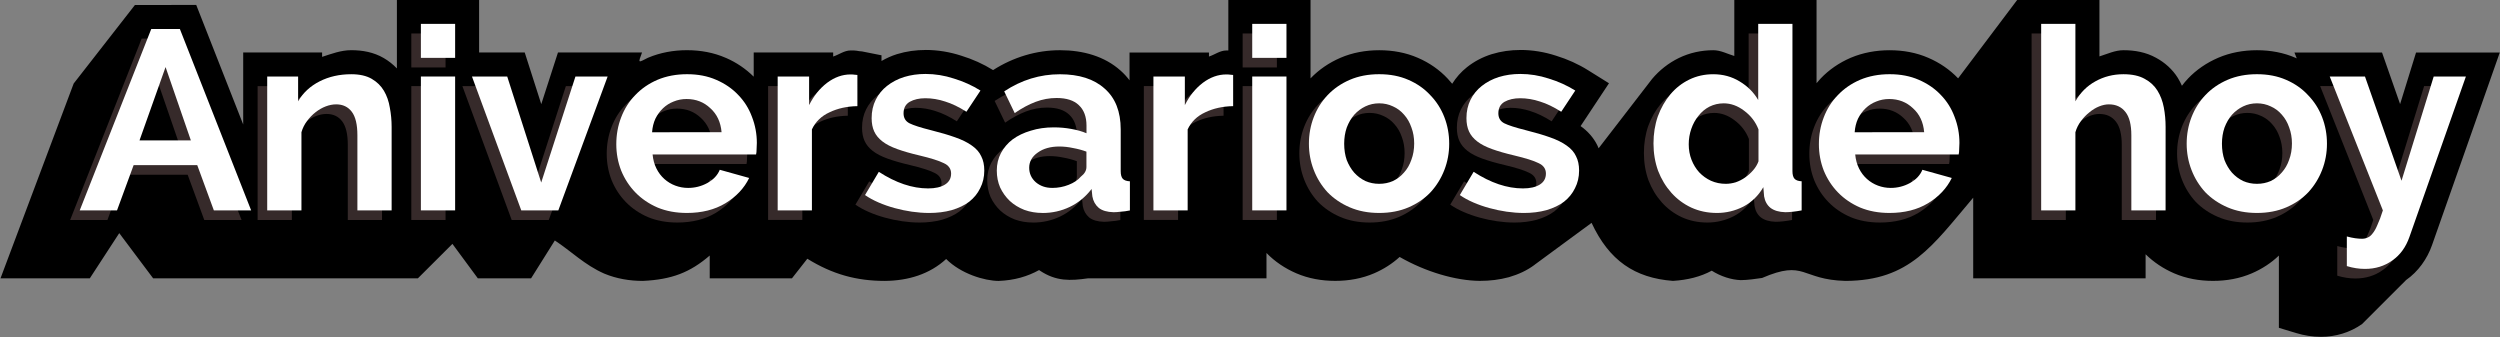 <?xml version="1.0" encoding="UTF-8" standalone="no"?>
<svg
   xmlns:dc="http://purl.org/dc/elements/1.1/"
   xmlns:cc="http://creativecommons.org/ns#"
   xmlns:rdf="http://www.w3.org/1999/02/22-rdf-syntax-ns#"
   xmlns:svg="http://www.w3.org/2000/svg"
   xmlns="http://www.w3.org/2000/svg"
   xmlns:sodipodi="http://sodipodi.sourceforge.net/DTD/sodipodi-0.dtd"
   xmlns:inkscape="http://www.inkscape.org/namespaces/inkscape"
   width="259.605"
   height="35"
   viewBox="0 0 68.687 9.26"
   version="1.1"
   id="svg6829"
   inkscape:version="1.0.1 (3bc2e813f5, 2020-09-07)"
   sodipodi:docname="aniversarios.svg">
  <rect x="0" y="0" width="68.687" height="9.26" fill="#808080" stroke="none"/>
  <defs
     id="defs6823" />
  <sodipodi:namedview
     id="base"
     pagecolor="#ffffff"
     bordercolor="#666666"
     borderopacity="1.0"
     inkscape:pageopacity="0.0"
     inkscape:pageshadow="2"
     inkscape:zoom="1.7335458"
     inkscape:cx="169.59601"
     inkscape:cy="-40.094362"
     inkscape:document-units="px"
     inkscape:current-layer="layer1"
     inkscape:document-rotation="0"
     showgrid="false"
     units="px"
     inkscape:window-width="1366"
     inkscape:window-height="704"
     inkscape:window-x="0"
     inkscape:window-y="27"
     inkscape:window-maximized="1" />
  <g
     inkscape:label="Layer 1"
     inkscape:groupmode="layer"
     id="layer1"
     transform="translate(223.599,-61.76)">
    <g
       id="g3234"
       transform="matrix(0.252,0,0,0.252,-193.034,22.418)">
      <g
         id="g4312"
         transform="matrix(1.974,0,0,1.974,-140.496,-267.712)">
        <path
           id="path4165"
           style="color:#000000;font-style:normal;font-variant:normal;font-weight:bold;font-stretch:normal;font-size:14.111px;line-height:1.25;font-family:Raleway;-inkscape-font-specification:'Raleway Bold';font-variant-ligatures:normal;font-variant-position:normal;font-variant-caps:normal;font-variant-numeric:normal;font-variant-alternates:normal;font-variant-east-asian:normal;font-feature-settings:normal;font-variation-settings:normal;text-indent:0;text-align:start;text-decoration:none;text-decoration-line:none;text-decoration-style:solid;text-decoration-color:#000000;letter-spacing:normal;word-spacing:normal;text-transform:none;writing-mode:lr-tb;direction:ltr;text-orientation:mixed;dominant-baseline:auto;baseline-shift:baseline;text-anchor:start;white-space:normal;shape-padding:0;shape-margin:0;inline-size:0;clip-rule:nonzero;display:inline;overflow:visible;visibility:visible;isolation:auto;mix-blend-mode:normal;color-interpolation:sRGB;color-interpolation-filters:linearRGB;solid-color:#000000;solid-opacity:1;vector-effect:none;fill:#000000;fill-opacity:1;fill-rule:nonzero;stroke:none;stroke-width:2.65;stroke-linecap:butt;stroke-linejoin:miter;stroke-miterlimit:4;stroke-dasharray:none;stroke-dashoffset:0;stroke-opacity:1;color-rendering:auto;image-rendering:auto;shape-rendering:auto;text-rendering:auto;enable-background:accumulate;stop-color:#000000"
           d="m 17.182,214.982 -3.383,4.337 -4.042,10.761 h 4.932 l 1.627,-2.498 1.873,2.498 h 14.62 l 1.909,-1.904 1.404,1.904 h 2.94 l 1.312,-2.092 c 0.904,0.592 1.644,1.352 2.728,1.829 l 0.01,0.004 0.01,0.004 c 0.657,0.271 1.374,0.396 2.114,0.396 1.595,-0.076 2.602,-0.462 3.693,-1.401 v 1.26 h 4.541 l 0.85,-1.084 c 1.394,0.864 2.719,1.225 4.285,1.225 1.286,-0.011 2.471,-0.37 3.383,-1.21 0.818,0.819 2.115,1.205 2.893,1.211 0.874,-0.032 1.603,-0.246 2.244,-0.602 0.001,0.001 7.94e-4,0.003 0.002,0.004 l 0.015,0.013 0.016,0.012 c 0.919,0.612 1.693,0.564 2.663,0.43 l 9.859,-5.3e-4 v -1.399 c 0.464,0.476 1.026,0.853 1.648,1.121 0.665,0.287 1.395,0.418 2.149,0.418 0.754,0 1.483,-0.131 2.148,-0.418 0.521,-0.225 0.998,-0.528 1.409,-0.903 1.429,0.819 3.082,1.309 4.424,1.321 0.56,0 1.098,-0.063 1.608,-0.203 l 0.01,-0.002 0.011,-0.004 c 0.508,-0.149 0.982,-0.364 1.397,-0.675 l 0.011,-0.01 0.012,-0.01 3.128,-2.3 c 0.971,2.081 2.38,3.043 4.492,3.205 0.816,-0.049 1.542,-0.234 2.145,-0.564 l 0.002,0.002 c 0.503,0.317 1.087,0.502 1.6,0.52 0.404,-0.004 0.817,-0.067 1.178,-0.119 2.397,-1.033 2.129,0.099 4.606,0.162 3.561,-0.011 4.802,-1.942 7.055,-4.596 v 4.455 l 9.522,-3e-5 v -1.326 -0.004 c 0.45,0.442 0.984,0.797 1.574,1.052 0.665,0.287 1.393,0.418 2.147,0.418 0.754,0 1.483,-0.131 2.148,-0.418 0.557,-0.24 1.064,-0.569 1.492,-0.98 v 1.371 2.619 l 0.939,0.285 c 0.453,0.139 0.92,0.213 1.389,0.213 0.809,0 1.613,-0.242 2.27,-0.709 l 2.429,-2.428 c 0.67,-0.468 1.163,-1.162 1.436,-1.939 v -0.002 l 3.738,-10.625 h -4.625 l -0.881,2.849 -0.998,-2.849 h -4.838 l 0.129,0.325 c -0.019,-0.009 -0.037,-0.019 -0.056,-0.028 -0.001,-5.3e-4 -0.003,5.3e-4 -0.004,0 -0.66,-0.29 -1.386,-0.424 -2.139,-0.424 -0.754,0 -1.482,0.133 -2.147,0.42 -0.63,0.272 -1.2,0.659 -1.666,1.15 v 0.002 c -0.118,0.124 -0.227,0.255 -0.331,0.391 -0.068,-0.149 -0.141,-0.295 -0.227,-0.434 -0.291,-0.469 -0.719,-0.851 -1.199,-1.109 -0.559,-0.31 -1.173,-0.42 -1.802,-0.42 -0.465,0 -0.888,0.205 -1.328,0.342 v -3.121 h -4.541 l -3.265,4.333 c -0.458,-0.481 -1.017,-0.863 -1.639,-1.131 -0.66,-0.289 -1.385,-0.422 -2.137,-0.422 l -5.3e-4,-5.3e-4 c -0.754,0 -1.483,0.133 -2.152,0.416 l -0.006,0.002 -0.004,0.002 c -0.627,0.271 -1.192,0.656 -1.656,1.145 -0.079,0.082 -0.151,0.169 -0.224,0.256 v -4.6 l -4.542,-5.3e-4 v 3.097 c -0.388,-0.115 -0.751,-0.318 -1.158,-0.318 -0.662,0 -1.318,0.143 -1.908,0.431 -0.567,0.277 -1.072,0.674 -1.478,1.159 l -2.951,3.826 c -0.02,-0.046 -0.036,-0.093 -0.059,-0.139 -0.214,-0.449 -0.553,-0.817 -0.935,-1.086 l 0.002,-0.004 h -5.29e-4 l 1.565,-2.362 -1.154,-0.72 c -0.547,-0.342 -1.141,-0.609 -1.767,-0.801 -0.641,-0.209 -1.303,-0.318 -1.969,-0.318 v 10e-4 c -0.541,0 -1.07,0.073 -1.574,0.228 h -0.006 l -0.004,0.002 c -0.496,0.156 -0.96,0.396 -1.365,0.717 -0.324,0.255 -0.602,0.569 -0.82,0.919 -0.08,-0.096 -0.16,-0.191 -0.246,-0.281 -0.457,-0.492 -1.019,-0.88 -1.644,-1.15 -0.66,-0.289 -1.385,-0.422 -2.137,-0.422 -0.754,0 -1.484,0.133 -2.149,0.42 -0.623,0.269 -1.185,0.651 -1.648,1.134 v -1.427 -2.906 h -4.54 v 2.794 c -0.036,-2.7e-4 -0.072,-0.002 -0.109,-0.002 v 5.3e-4 c -0.347,0 -0.633,0.228 -0.961,0.336 v -0.223 h -4.387 v 1.535 c -0.146,-0.193 -0.31,-0.373 -0.494,-0.535 -0.879,-0.789 -2.068,-1.127 -3.346,-1.127 -1.31,0 -2.577,0.383 -3.696,1.098 -0.544,-0.338 -1.133,-0.603 -1.755,-0.794 -0.641,-0.209 -1.303,-0.318 -1.969,-0.318 v 10e-4 c -0.541,0 -1.072,0.073 -1.576,0.228 h -0.004 l -0.004,0.002 c -0.299,0.094 -0.585,0.223 -0.855,0.378 v -0.314 l -1.067,-0.213 c -0.055,-0.011 -0.102,-0.008 -0.155,-0.014 -0.23,-0.046 -0.343,-0.041 -0.486,-0.041 v 5.3e-4 c -0.347,0 -0.633,0.228 -0.961,0.336 v -0.223 H 51.358 v 1.336 c -0.439,-0.436 -0.959,-0.788 -1.537,-1.039 -0.001,-5.3e-4 -0.002,5.3e-4 -0.004,0 -0.66,-0.29 -1.386,-0.424 -2.139,-0.424 v -5.3e-4 c -0.754,0 -1.483,0.133 -2.152,0.416 l -0.004,0.002 -0.006,0.002 c -0.551,0.28 -0.553,0.322 -0.326,-0.293 H 40.547 l -0.922,2.854 -0.914,-2.854 h -2.519 v -2.906 h -4.541 v 2.906 0.881 c -0.215,-0.225 -0.461,-0.42 -0.727,-0.574 -0.554,-0.322 -1.169,-0.434 -1.793,-0.434 -0.568,0 -1.086,0.2 -1.611,0.369 v -0.242 h -4.358 v 3.978 l -2.594,-6.603 z m 79.828,6.671 0.017,0.013 c -0.003,-0.002 -0.007,-0.003 -0.01,-0.005 -0.003,-0.002 -0.004,-0.006 -0.006,-0.008 z"
           sodipodi:nodetypes="cccccccccccccccccccccccccccccsssccccccccccccccccccccsssccccsccccccccccccsscccscscccccccccccccccssccccccccccccccccccssccccccccccccscccccccccccccccccscccccccccccccccssccccccccccc" />
        <g
           aria-label="Aniversarios de hoy"
           id="text3247"
           style="font-style:normal;font-variant:normal;font-weight:bold;font-stretch:normal;font-size:14.111px;line-height:1.25;font-family:Raleway;-inkscape-font-specification:'Raleway Bold';fill:#362a2a;fill-opacity:1;stroke-width:0.265">
          <path
             d="m 13.604,226.856 3.951,-10.019 h 1.58 l 3.937,10.019 h -2.06 l -0.917,-2.498 h -3.514 l -0.917,2.498 z m 4.741,-7.916 -1.439,4.05 h 2.836 z"
             style="font-style:normal;font-variant:normal;font-weight:bold;font-stretch:normal;font-size:14.111px;font-family:Raleway;-inkscape-font-specification:'Raleway Bold';fill:#362a2a;fill-opacity:1;stroke-width:0.265"
             id="path919" />
          <path
             d="M 30.83,226.856 H 28.939 v -4.149 q 0,-0.889 -0.31,-1.298 -0.31,-0.409 -0.861,-0.409 -0.282,0 -0.579,0.113 -0.296,0.113 -0.564,0.325 -0.254,0.198 -0.466,0.48 -0.212,0.282 -0.31,0.621 v 4.318 h -1.891 v -7.394 h 1.707 v 1.369 q 0.409,-0.706 1.185,-1.101 0.776,-0.395 1.75,-0.395 0.691,0 1.129,0.254 0.437,0.254 0.677,0.663 0.24,0.409 0.325,0.931 0.099,0.522 0.099,1.058 z"
             style="font-style:normal;font-variant:normal;font-weight:bold;font-stretch:normal;font-size:14.111px;font-family:Raleway;-inkscape-font-specification:'Raleway Bold';fill:#362a2a;fill-opacity:1;stroke-width:0.265"
             id="path921" />
          <path
             d="m 32.447,226.856 v -7.394 h 1.891 v 7.394 z m 0,-8.424 v -1.877 h 1.891 v 1.877 z"
             style="font-style:normal;font-variant:normal;font-weight:bold;font-stretch:normal;font-size:14.111px;font-family:Raleway;-inkscape-font-specification:'Raleway Bold';fill:#362a2a;fill-opacity:1;stroke-width:0.265"
             id="path923" />
          <path
             d="m 37.991,226.856 -2.723,-7.394 h 1.947 l 1.877,5.856 1.891,-5.856 h 1.778 l -2.723,7.394 z"
             style="font-style:normal;font-variant:normal;font-weight:bold;font-stretch:normal;font-size:14.111px;font-family:Raleway;-inkscape-font-specification:'Raleway Bold';fill:#362a2a;fill-opacity:1;stroke-width:0.265"
             id="path925" />
          <path
             d="m 47.135,226.997 q -0.889,0 -1.609,-0.296 -0.72,-0.31 -1.228,-0.833 -0.508,-0.522 -0.79,-1.214 -0.268,-0.691 -0.268,-1.453 0,-0.79 0.268,-1.482 0.268,-0.706 0.776,-1.228 0.508,-0.536 1.228,-0.847 0.734,-0.31 1.637,-0.31 0.903,0 1.609,0.31 0.72,0.31 1.214,0.833 0.508,0.522 0.762,1.214 0.268,0.691 0.268,1.439 0,0.183 -0.014,0.353 0,0.169 -0.028,0.282 h -5.715 q 0.042,0.437 0.212,0.776 0.169,0.339 0.437,0.579 0.268,0.24 0.607,0.367 0.339,0.127 0.706,0.127 0.564,0 1.058,-0.268 0.508,-0.282 0.691,-0.734 l 1.623,0.452 q -0.409,0.847 -1.312,1.397 -0.889,0.536 -2.131,0.536 z m 1.919,-4.459 q -0.071,-0.833 -0.621,-1.326 -0.536,-0.508 -1.312,-0.508 -0.381,0 -0.72,0.141 -0.325,0.127 -0.579,0.367 -0.254,0.24 -0.423,0.579 -0.155,0.339 -0.183,0.748 z"
             style="font-style:normal;font-variant:normal;font-weight:bold;font-stretch:normal;font-size:14.111px;font-family:Raleway;-inkscape-font-specification:'Raleway Bold';fill:#362a2a;fill-opacity:1;stroke-width:0.265"
             id="path927" />
          <path
             d="m 56.556,221.098 q -0.861,0.014 -1.538,0.339 -0.677,0.31 -0.974,0.945 v 4.473 H 52.153 v -7.394 h 1.736 v 1.58 q 0.381,-0.762 0.988,-1.228 0.621,-0.466 1.298,-0.466 0.155,0 0.226,0.014 0.085,0 0.155,0.014 z"
             style="font-style:normal;font-variant:normal;font-weight:bold;font-stretch:normal;font-size:14.111px;font-family:Raleway;-inkscape-font-specification:'Raleway Bold';fill:#362a2a;fill-opacity:1;stroke-width:0.265"
             id="path929" />
          <path
             d="m 60.503,226.997 q -0.452,0 -0.945,-0.071 -0.48,-0.07 -0.945,-0.198 -0.466,-0.127 -0.889,-0.31 -0.423,-0.183 -0.748,-0.409 l 0.762,-1.284 q 1.411,0.917 2.723,0.917 0.593,0 0.931,-0.212 0.339,-0.212 0.339,-0.607 0,-0.395 -0.409,-0.579 -0.395,-0.198 -1.341,-0.423 -0.72,-0.169 -1.228,-0.353 -0.508,-0.183 -0.818,-0.423 -0.31,-0.24 -0.452,-0.55 -0.141,-0.31 -0.141,-0.734 0,-0.564 0.226,-1.016 0.226,-0.452 0.621,-0.762 0.409,-0.325 0.945,-0.494 0.55,-0.169 1.185,-0.169 0.79,0 1.566,0.254 0.79,0.24 1.468,0.663 l -0.776,1.171 q -0.621,-0.395 -1.171,-0.564 -0.55,-0.183 -1.101,-0.183 -0.508,0 -0.861,0.198 -0.339,0.198 -0.339,0.635 0,0.381 0.325,0.55 0.339,0.169 1.185,0.381 0.79,0.198 1.341,0.395 0.564,0.198 0.917,0.452 0.367,0.254 0.522,0.593 0.169,0.325 0.169,0.79 0,0.536 -0.226,0.974 -0.212,0.437 -0.607,0.748 -0.395,0.296 -0.974,0.466 -0.564,0.155 -1.256,0.155 z"
             style="font-style:normal;font-variant:normal;font-weight:bold;font-stretch:normal;font-size:14.111px;font-family:Raleway;-inkscape-font-specification:'Raleway Bold';fill:#362a2a;fill-opacity:1;stroke-width:0.265"
             id="path931" />
          <path
             d="m 66.78,226.997 q -0.536,0 -1.002,-0.169 -0.466,-0.183 -0.804,-0.494 -0.339,-0.325 -0.536,-0.748 -0.183,-0.423 -0.183,-0.931 0,-0.522 0.226,-0.96 0.24,-0.452 0.649,-0.762 0.423,-0.31 1.002,-0.48 0.579,-0.183 1.27,-0.183 0.494,0 0.96,0.085 0.48,0.085 0.847,0.24 v -0.423 q 0,-0.734 -0.423,-1.129 -0.409,-0.395 -1.228,-0.395 -0.593,0 -1.157,0.212 -0.564,0.212 -1.157,0.621 l -0.579,-1.199 q 1.425,-0.945 3.076,-0.945 1.595,0 2.469,0.79 0.889,0.776 0.889,2.258 v 2.3 q 0,0.296 0.113,0.423 0.113,0.127 0.395,0.141 v 1.609 q -0.268,0.056 -0.508,0.07 -0.226,0.028 -0.395,0.028 -0.536,-0.014 -0.818,-0.24 -0.282,-0.24 -0.353,-0.635 l -0.042,-0.409 q -0.494,0.649 -1.199,0.988 -0.706,0.339 -1.51,0.339 z m 0.536,-1.383 q 0.48,0 0.903,-0.169 0.437,-0.169 0.677,-0.452 0.31,-0.24 0.31,-0.536 v -0.847 q -0.339,-0.127 -0.734,-0.198 -0.395,-0.085 -0.762,-0.085 -0.734,0 -1.199,0.339 -0.466,0.325 -0.466,0.833 0,0.48 0.367,0.804 0.367,0.31 0.903,0.31 z"
             style="font-style:normal;font-variant:normal;font-weight:bold;font-stretch:normal;font-size:14.111px;font-family:Raleway;-inkscape-font-specification:'Raleway Bold';fill:#362a2a;fill-opacity:1;stroke-width:0.265"
             id="path933" />
          <path
             d="m 77.309,221.098 q -0.861,0.014 -1.538,0.339 -0.677,0.31 -0.974,0.945 v 4.473 h -1.891 v -7.394 h 1.736 v 1.58 q 0.381,-0.762 0.988,-1.228 0.621,-0.466 1.298,-0.466 0.155,0 0.226,0.014 0.085,0 0.155,0.014 z"
             style="font-style:normal;font-variant:normal;font-weight:bold;font-stretch:normal;font-size:14.111px;font-family:Raleway;-inkscape-font-specification:'Raleway Bold';fill:#362a2a;fill-opacity:1;stroke-width:0.265"
             id="path935" />
          <path
             d="m 78.363,226.856 v -7.394 h 1.891 v 7.394 z m 0,-8.424 v -1.877 h 1.891 v 1.877 z"
             style="font-style:normal;font-variant:normal;font-weight:bold;font-stretch:normal;font-size:14.111px;font-family:Raleway;-inkscape-font-specification:'Raleway Bold';fill:#362a2a;fill-opacity:1;stroke-width:0.265"
             id="path937" />
          <path
             d="m 85.375,226.997 q -0.903,0 -1.623,-0.31 -0.72,-0.31 -1.228,-0.833 -0.494,-0.536 -0.762,-1.228 -0.268,-0.691 -0.268,-1.453 0,-0.776 0.268,-1.468 0.268,-0.691 0.762,-1.214 0.508,-0.536 1.228,-0.847 0.72,-0.31 1.623,-0.31 0.903,0 1.609,0.31 0.72,0.31 1.214,0.847 0.508,0.522 0.776,1.214 0.268,0.691 0.268,1.468 0,0.762 -0.268,1.453 -0.268,0.691 -0.762,1.228 -0.494,0.522 -1.214,0.833 -0.72,0.31 -1.623,0.31 z m -1.933,-3.824 q 0,0.494 0.141,0.903 0.155,0.395 0.409,0.691 0.268,0.296 0.621,0.466 0.353,0.155 0.762,0.155 0.409,0 0.762,-0.155 0.353,-0.169 0.607,-0.466 0.268,-0.296 0.409,-0.706 0.155,-0.409 0.155,-0.903 0,-0.48 -0.155,-0.889 -0.141,-0.409 -0.409,-0.706 -0.254,-0.296 -0.607,-0.452 -0.353,-0.169 -0.762,-0.169 -0.409,0 -0.762,0.169 -0.353,0.169 -0.621,0.466 -0.254,0.296 -0.409,0.706 -0.141,0.409 -0.141,0.889 z"
             style="font-style:normal;font-variant:normal;font-weight:bold;font-stretch:normal;font-size:14.111px;font-family:Raleway;-inkscape-font-specification:'Raleway Bold';fill:#362a2a;fill-opacity:1;stroke-width:0.265"
             id="path939" />
          <path
             d="m 93.356,226.997 q -0.452,0 -0.945,-0.071 -0.48,-0.07 -0.945,-0.198 -0.466,-0.127 -0.889,-0.31 -0.423,-0.183 -0.748,-0.409 l 0.762,-1.284 q 1.411,0.917 2.723,0.917 0.593,0 0.931,-0.212 0.339,-0.212 0.339,-0.607 0,-0.395 -0.409,-0.579 -0.395,-0.198 -1.341,-0.423 -0.72,-0.169 -1.228,-0.353 -0.508,-0.183 -0.818,-0.423 -0.31,-0.24 -0.452,-0.55 -0.141,-0.31 -0.141,-0.734 0,-0.564 0.226,-1.016 0.226,-0.452 0.621,-0.762 0.409,-0.325 0.945,-0.494 0.55,-0.169 1.185,-0.169 0.79,0 1.566,0.254 0.79,0.24 1.468,0.663 l -0.776,1.171 q -0.621,-0.395 -1.171,-0.564 -0.55,-0.183 -1.101,-0.183 -0.508,0 -0.861,0.198 -0.339,0.198 -0.339,0.635 0,0.381 0.325,0.55 0.339,0.169 1.185,0.381 0.79,0.198 1.341,0.395 0.564,0.198 0.917,0.452 0.367,0.254 0.522,0.593 0.169,0.325 0.169,0.79 0,0.536 -0.226,0.974 -0.212,0.437 -0.607,0.748 -0.395,0.296 -0.974,0.466 -0.564,0.155 -1.256,0.155 z"
             style="font-style:normal;font-variant:normal;font-weight:bold;font-stretch:normal;font-size:14.111px;font-family:Raleway;-inkscape-font-specification:'Raleway Bold';fill:#362a2a;fill-opacity:1;stroke-width:0.265"
             id="path941" />
          <path
             d="m 104.025,226.997 q -0.762,0 -1.411,-0.296 -0.635,-0.296 -1.101,-0.818 -0.466,-0.522 -0.734,-1.214 -0.254,-0.706 -0.254,-1.51 0,-0.804 0.24,-1.496 0.254,-0.691 0.691,-1.214 0.437,-0.522 1.044,-0.818 0.607,-0.296 1.326,-0.296 0.804,0 1.453,0.395 0.663,0.395 1.03,1.03 v -4.205 h 1.891 v 8.128 q 0,0.296 0.113,0.423 0.113,0.127 0.395,0.141 v 1.609 q -0.536,0.099 -0.903,0.099 -0.522,-0.014 -0.818,-0.24 -0.282,-0.226 -0.353,-0.635 l -0.042,-0.508 q -0.409,0.706 -1.101,1.072 -0.691,0.353 -1.468,0.353 z m 0.494,-1.609 q 0.268,0 0.55,-0.085 0.282,-0.099 0.522,-0.268 0.24,-0.169 0.437,-0.395 0.198,-0.226 0.296,-0.494 v -1.764 q -0.24,-0.621 -0.79,-1.03 -0.536,-0.409 -1.129,-0.409 -0.423,0 -0.79,0.183 -0.353,0.183 -0.607,0.508 -0.254,0.31 -0.395,0.72 -0.141,0.409 -0.141,0.847 0,0.466 0.155,0.861 0.155,0.395 0.423,0.691 0.282,0.296 0.649,0.466 0.381,0.169 0.818,0.169 z"
             style="font-style:normal;font-variant:normal;font-weight:bold;font-stretch:normal;font-size:14.111px;font-family:Raleway;-inkscape-font-specification:'Raleway Bold';fill:#362a2a;fill-opacity:1;stroke-width:0.265"
             id="path943" />
          <path
             d="m 113.556,226.997 q -0.889,0 -1.609,-0.296 -0.72,-0.31 -1.228,-0.833 -0.508,-0.522 -0.79,-1.214 -0.268,-0.691 -0.268,-1.453 0,-0.79 0.268,-1.482 0.268,-0.706 0.776,-1.228 0.508,-0.536 1.228,-0.847 0.734,-0.31 1.637,-0.31 0.903,0 1.609,0.31 0.72,0.31 1.214,0.833 0.508,0.522 0.762,1.214 0.268,0.691 0.268,1.439 0,0.183 -0.014,0.353 0,0.169 -0.028,0.282 h -5.715 q 0.042,0.437 0.212,0.776 0.169,0.339 0.437,0.579 0.268,0.24 0.607,0.367 0.339,0.127 0.706,0.127 0.564,0 1.058,-0.268 0.508,-0.282 0.691,-0.734 l 1.623,0.452 q -0.409,0.847 -1.312,1.397 -0.889,0.536 -2.131,0.536 z m 1.919,-4.459 q -0.071,-0.833 -0.621,-1.326 -0.536,-0.508 -1.312,-0.508 -0.381,0 -0.72,0.141 -0.325,0.127 -0.579,0.367 -0.254,0.24 -0.423,0.579 -0.155,0.339 -0.183,0.748 z"
             style="font-style:normal;font-variant:normal;font-weight:bold;font-stretch:normal;font-size:14.111px;font-family:Raleway;-inkscape-font-specification:'Raleway Bold';fill:#362a2a;fill-opacity:1;stroke-width:0.265"
             id="path945" />
          <path
             d="m 128.809,226.856 h -1.891 v -4.149 q 0,-0.875 -0.325,-1.284 -0.325,-0.423 -0.917,-0.423 -0.254,0 -0.536,0.113 -0.282,0.113 -0.536,0.325 -0.254,0.198 -0.466,0.48 -0.212,0.282 -0.31,0.621 v 4.318 h -1.891 v -10.301 h 1.891 v 4.276 q 0.409,-0.72 1.101,-1.101 0.706,-0.395 1.552,-0.395 0.72,0 1.171,0.254 0.452,0.24 0.706,0.649 0.254,0.409 0.353,0.931 0.099,0.522 0.099,1.072 z"
             style="font-style:normal;font-variant:normal;font-weight:bold;font-stretch:normal;font-size:14.111px;font-family:Raleway;-inkscape-font-specification:'Raleway Bold';fill:#362a2a;fill-opacity:1;stroke-width:0.265"
             id="path947" />
          <path
             d="m 133.854,226.997 q -0.903,0 -1.623,-0.31 -0.72,-0.31 -1.228,-0.833 -0.494,-0.536 -0.762,-1.228 -0.268,-0.691 -0.268,-1.453 0,-0.776 0.268,-1.468 0.268,-0.691 0.762,-1.214 0.508,-0.536 1.228,-0.847 0.72,-0.31 1.623,-0.31 0.903,0 1.609,0.31 0.72,0.31 1.214,0.847 0.508,0.522 0.776,1.214 0.268,0.691 0.268,1.468 0,0.762 -0.268,1.453 -0.268,0.691 -0.762,1.228 -0.494,0.522 -1.214,0.833 -0.72,0.31 -1.623,0.31 z m -1.933,-3.824 q 0,0.494 0.141,0.903 0.155,0.395 0.409,0.691 0.268,0.296 0.621,0.466 0.353,0.155 0.762,0.155 0.409,0 0.762,-0.155 0.353,-0.169 0.607,-0.466 0.268,-0.296 0.409,-0.706 0.155,-0.409 0.155,-0.903 0,-0.48 -0.155,-0.889 -0.141,-0.409 -0.409,-0.706 -0.254,-0.296 -0.607,-0.452 -0.353,-0.169 -0.762,-0.169 -0.409,0 -0.762,0.169 -0.353,0.169 -0.621,0.466 -0.254,0.296 -0.409,0.706 -0.141,0.409 -0.141,0.889 z"
             style="font-style:normal;font-variant:normal;font-weight:bold;font-stretch:normal;font-size:14.111px;font-family:Raleway;-inkscape-font-specification:'Raleway Bold';fill:#362a2a;fill-opacity:1;stroke-width:0.265"
             id="path949" />
          <path
             d="m 138.82,228.295 q 0.254,0.071 0.466,0.099 0.212,0.028 0.367,0.028 0.183,0 0.325,-0.071 0.141,-0.056 0.268,-0.226 0.141,-0.169 0.268,-0.48 0.141,-0.296 0.296,-0.79 l -2.935,-7.394 h 1.947 l 2.018,5.757 1.778,-5.757 h 1.778 l -3.119,8.862 q -0.296,0.847 -0.945,1.298 -0.649,0.466 -1.51,0.466 -0.494,0 -1.002,-0.155 z"
             style="font-style:normal;font-variant:normal;font-weight:bold;font-stretch:normal;font-size:14.111px;font-family:Raleway;-inkscape-font-specification:'Raleway Bold';fill:#362a2a;fill-opacity:1;stroke-width:0.265"
             id="path951" />
        </g>
        <g
           aria-label="Aniversarios de hoy"
           id="text2639"
           style="font-style:normal;font-variant:normal;font-weight:bold;font-stretch:normal;font-size:14.111px;line-height:1.25;font-family:Raleway;-inkscape-font-specification:'Raleway Bold';fill:#ffffff;fill-opacity:1;stroke-width:0.265">
          <path
             d="m 14.133,226.326 3.951,-10.019 h 1.58 l 3.937,10.019 h -2.06 l -0.917,-2.498 h -3.514 l -0.917,2.498 z m 4.741,-7.916 -1.439,4.05 h 2.836 z"
             style="font-style:normal;font-variant:normal;font-weight:bold;font-stretch:normal;font-size:14.111px;font-family:Raleway;-inkscape-font-specification:'Raleway Bold';fill:#ffffff;fill-opacity:1;stroke-width:0.265"
             id="path884" />
          <path
             d="m 31.36,226.326 h -1.891 v -4.149 q 0,-0.889 -0.31,-1.298 -0.31,-0.409 -0.861,-0.409 -0.282,0 -0.579,0.113 -0.296,0.113 -0.564,0.325 -0.254,0.198 -0.466,0.48 -0.212,0.282 -0.31,0.621 v 4.318 h -1.891 v -7.394 h 1.707 v 1.369 q 0.409,-0.706 1.185,-1.101 0.776,-0.395 1.75,-0.395 0.691,0 1.129,0.254 0.437,0.254 0.677,0.663 0.24,0.409 0.325,0.931 0.099,0.522 0.099,1.058 z"
             style="font-style:normal;font-variant:normal;font-weight:bold;font-stretch:normal;font-size:14.111px;font-family:Raleway;-inkscape-font-specification:'Raleway Bold';fill:#ffffff;fill-opacity:1;stroke-width:0.265"
             id="path886" />
          <path
             d="m 32.976,226.326 v -7.394 h 1.891 v 7.394 z m 0,-8.424 v -1.877 h 1.891 v 1.877 z"
             style="font-style:normal;font-variant:normal;font-weight:bold;font-stretch:normal;font-size:14.111px;font-family:Raleway;-inkscape-font-specification:'Raleway Bold';fill:#ffffff;fill-opacity:1;stroke-width:0.265"
             id="path888" />
          <path
             d="m 38.52,226.326 -2.723,-7.394 h 1.947 l 1.877,5.856 1.891,-5.856 h 1.778 l -2.723,7.394 z"
             style="font-style:normal;font-variant:normal;font-weight:bold;font-stretch:normal;font-size:14.111px;font-family:Raleway;-inkscape-font-specification:'Raleway Bold';fill:#ffffff;fill-opacity:1;stroke-width:0.265"
             id="path890" />
          <path
             d="m 47.664,226.468 q -0.889,0 -1.609,-0.296 -0.72,-0.31 -1.228,-0.833 -0.508,-0.522 -0.79,-1.214 -0.268,-0.691 -0.268,-1.453 0,-0.79 0.268,-1.482 0.268,-0.706 0.776,-1.228 0.508,-0.536 1.228,-0.847 0.734,-0.31 1.637,-0.31 0.903,0 1.609,0.31 0.72,0.31 1.214,0.833 0.508,0.522 0.762,1.214 0.268,0.691 0.268,1.439 0,0.183 -0.014,0.353 0,0.169 -0.028,0.282 H 45.773 q 0.042,0.437 0.212,0.776 0.169,0.339 0.437,0.579 0.268,0.24 0.607,0.367 0.339,0.127 0.706,0.127 0.564,0 1.058,-0.268 0.508,-0.282 0.691,-0.734 l 1.623,0.452 q -0.409,0.847 -1.312,1.397 -0.889,0.536 -2.131,0.536 z m 1.919,-4.459 q -0.071,-0.833 -0.621,-1.326 -0.536,-0.508 -1.312,-0.508 -0.381,0 -0.72,0.141 -0.325,0.127 -0.579,0.367 -0.254,0.24 -0.423,0.579 -0.155,0.339 -0.183,0.748 z"
             style="font-style:normal;font-variant:normal;font-weight:bold;font-stretch:normal;font-size:14.111px;font-family:Raleway;-inkscape-font-specification:'Raleway Bold';fill:#ffffff;fill-opacity:1;stroke-width:0.265"
             id="path892" />
          <path
             d="m 57.085,220.569 q -0.861,0.014 -1.538,0.339 -0.677,0.31 -0.974,0.945 v 4.473 h -1.891 v -7.394 h 1.736 v 1.58 q 0.381,-0.762 0.988,-1.228 0.621,-0.466 1.298,-0.466 0.155,0 0.226,0.014 0.085,0 0.155,0.014 z"
             style="font-style:normal;font-variant:normal;font-weight:bold;font-stretch:normal;font-size:14.111px;font-family:Raleway;-inkscape-font-specification:'Raleway Bold';fill:#ffffff;fill-opacity:1;stroke-width:0.265"
             id="path894" />
          <path
             d="m 61.033,226.468 q -0.452,0 -0.945,-0.071 -0.48,-0.07 -0.945,-0.198 -0.466,-0.127 -0.889,-0.31 -0.423,-0.183 -0.748,-0.409 l 0.762,-1.284 q 1.411,0.917 2.723,0.917 0.593,0 0.931,-0.212 0.339,-0.212 0.339,-0.607 0,-0.395 -0.409,-0.579 -0.395,-0.198 -1.341,-0.423 -0.72,-0.169 -1.228,-0.353 -0.508,-0.183 -0.818,-0.423 -0.31,-0.24 -0.452,-0.55 -0.141,-0.31 -0.141,-0.734 0,-0.564 0.226,-1.016 0.226,-0.452 0.621,-0.762 0.409,-0.325 0.945,-0.494 0.55,-0.169 1.185,-0.169 0.79,0 1.566,0.254 0.79,0.24 1.468,0.663 l -0.776,1.171 q -0.621,-0.395 -1.171,-0.564 -0.55,-0.183 -1.101,-0.183 -0.508,0 -0.861,0.198 -0.339,0.198 -0.339,0.635 0,0.381 0.325,0.55 0.339,0.169 1.185,0.381 0.79,0.198 1.341,0.395 0.564,0.198 0.917,0.452 0.367,0.254 0.522,0.593 0.169,0.325 0.169,0.79 0,0.536 -0.226,0.974 -0.212,0.437 -0.607,0.748 -0.395,0.296 -0.974,0.466 -0.564,0.155 -1.256,0.155 z"
             style="font-style:normal;font-variant:normal;font-weight:bold;font-stretch:normal;font-size:14.111px;font-family:Raleway;-inkscape-font-specification:'Raleway Bold';fill:#ffffff;fill-opacity:1;stroke-width:0.265"
             id="path896" />
          <path
             d="m 67.309,226.468 q -0.536,0 -1.002,-0.169 -0.466,-0.183 -0.804,-0.494 -0.339,-0.325 -0.536,-0.748 -0.183,-0.423 -0.183,-0.931 0,-0.522 0.226,-0.96 0.24,-0.452 0.649,-0.762 0.423,-0.31 1.002,-0.48 0.579,-0.183 1.27,-0.183 0.494,0 0.96,0.085 0.48,0.085 0.847,0.24 v -0.423 q 0,-0.734 -0.423,-1.129 -0.409,-0.395 -1.228,-0.395 -0.593,0 -1.157,0.212 -0.564,0.212 -1.157,0.621 l -0.579,-1.199 q 1.425,-0.945 3.076,-0.945 1.595,0 2.469,0.79 0.889,0.776 0.889,2.258 v 2.3 q 0,0.296 0.113,0.423 0.113,0.127 0.395,0.141 v 1.609 q -0.268,0.056 -0.508,0.07 -0.226,0.028 -0.395,0.028 -0.536,-0.014 -0.818,-0.24 -0.282,-0.24 -0.353,-0.635 l -0.042,-0.409 q -0.494,0.649 -1.199,0.988 -0.706,0.339 -1.51,0.339 z m 0.536,-1.383 q 0.48,0 0.903,-0.169 0.437,-0.169 0.677,-0.452 0.31,-0.24 0.31,-0.536 v -0.847 q -0.339,-0.127 -0.734,-0.198 -0.395,-0.085 -0.762,-0.085 -0.734,0 -1.199,0.339 -0.466,0.325 -0.466,0.833 0,0.48 0.367,0.804 0.367,0.31 0.903,0.31 z"
             style="font-style:normal;font-variant:normal;font-weight:bold;font-stretch:normal;font-size:14.111px;font-family:Raleway;-inkscape-font-specification:'Raleway Bold';fill:#ffffff;fill-opacity:1;stroke-width:0.265"
             id="path898" />
          <path
             d="m 77.838,220.569 q -0.861,0.014 -1.538,0.339 -0.677,0.31 -0.974,0.945 v 4.473 h -1.891 v -7.394 h 1.736 v 1.58 q 0.381,-0.762 0.988,-1.228 0.621,-0.466 1.298,-0.466 0.155,0 0.226,0.014 0.085,0 0.155,0.014 z"
             style="font-style:normal;font-variant:normal;font-weight:bold;font-stretch:normal;font-size:14.111px;font-family:Raleway;-inkscape-font-specification:'Raleway Bold';fill:#ffffff;fill-opacity:1;stroke-width:0.265"
             id="path900" />
          <path
             d="m 78.892,226.326 v -7.394 h 1.891 v 7.394 z m 0,-8.424 v -1.877 h 1.891 v 1.877 z"
             style="font-style:normal;font-variant:normal;font-weight:bold;font-stretch:normal;font-size:14.111px;font-family:Raleway;-inkscape-font-specification:'Raleway Bold';fill:#ffffff;fill-opacity:1;stroke-width:0.265"
             id="path902" />
          <path
             d="m 85.904,226.468 q -0.903,0 -1.623,-0.31 -0.72,-0.31 -1.228,-0.833 -0.494,-0.536 -0.762,-1.228 -0.268,-0.691 -0.268,-1.453 0,-0.776 0.268,-1.468 0.268,-0.691 0.762,-1.214 0.508,-0.536 1.228,-0.847 0.72,-0.31 1.623,-0.31 0.903,0 1.609,0.31 0.72,0.31 1.214,0.847 0.508,0.522 0.776,1.214 0.268,0.691 0.268,1.468 0,0.762 -0.268,1.453 -0.268,0.691 -0.762,1.228 -0.494,0.522 -1.214,0.833 -0.72,0.31 -1.623,0.31 z m -1.933,-3.824 q 0,0.494 0.141,0.903 0.155,0.395 0.409,0.691 0.268,0.296 0.621,0.466 0.353,0.155 0.762,0.155 0.409,0 0.762,-0.155 0.353,-0.169 0.607,-0.466 0.268,-0.296 0.409,-0.706 0.155,-0.409 0.155,-0.903 0,-0.48 -0.155,-0.889 -0.141,-0.409 -0.409,-0.706 -0.254,-0.296 -0.607,-0.452 -0.353,-0.169 -0.762,-0.169 -0.409,0 -0.762,0.169 -0.353,0.169 -0.621,0.466 -0.254,0.296 -0.409,0.706 -0.141,0.409 -0.141,0.889 z"
             style="font-style:normal;font-variant:normal;font-weight:bold;font-stretch:normal;font-size:14.111px;font-family:Raleway;-inkscape-font-specification:'Raleway Bold';fill:#ffffff;fill-opacity:1;stroke-width:0.265"
             id="path904" />
          <path
             d="m 93.885,226.468 q -0.452,0 -0.945,-0.071 -0.48,-0.07 -0.945,-0.198 -0.466,-0.127 -0.889,-0.31 -0.423,-0.183 -0.748,-0.409 l 0.762,-1.284 q 1.411,0.917 2.723,0.917 0.593,0 0.931,-0.212 0.339,-0.212 0.339,-0.607 0,-0.395 -0.409,-0.579 -0.395,-0.198 -1.341,-0.423 -0.72,-0.169 -1.228,-0.353 -0.508,-0.183 -0.818,-0.423 -0.31,-0.24 -0.452,-0.55 -0.141,-0.31 -0.141,-0.734 0,-0.564 0.226,-1.016 0.226,-0.452 0.621,-0.762 0.409,-0.325 0.945,-0.494 0.55,-0.169 1.185,-0.169 0.79,0 1.566,0.254 0.79,0.24 1.468,0.663 l -0.776,1.171 q -0.621,-0.395 -1.171,-0.564 -0.55,-0.183 -1.101,-0.183 -0.508,0 -0.861,0.198 -0.339,0.198 -0.339,0.635 0,0.381 0.325,0.55 0.339,0.169 1.185,0.381 0.79,0.198 1.341,0.395 0.564,0.198 0.917,0.452 0.367,0.254 0.522,0.593 0.169,0.325 0.169,0.79 0,0.536 -0.226,0.974 -0.212,0.437 -0.607,0.748 -0.395,0.296 -0.974,0.466 -0.564,0.155 -1.256,0.155 z"
             style="font-style:normal;font-variant:normal;font-weight:bold;font-stretch:normal;font-size:14.111px;font-family:Raleway;-inkscape-font-specification:'Raleway Bold';fill:#ffffff;fill-opacity:1;stroke-width:0.265"
             id="path906" />
          <path
             d="m 104.554,226.468 q -0.762,0 -1.411,-0.296 -0.635,-0.296 -1.101,-0.818 -0.466,-0.522 -0.734,-1.214 -0.254,-0.706 -0.254,-1.51 0,-0.804 0.24,-1.496 0.254,-0.691 0.691,-1.214 0.437,-0.522 1.044,-0.818 0.607,-0.296 1.326,-0.296 0.804,0 1.453,0.395 0.663,0.395 1.03,1.03 v -4.205 h 1.891 v 8.128 q 0,0.296 0.113,0.423 0.113,0.127 0.395,0.141 v 1.609 q -0.536,0.099 -0.903,0.099 -0.522,-0.014 -0.818,-0.24 -0.282,-0.226 -0.353,-0.635 l -0.042,-0.508 q -0.409,0.706 -1.101,1.072 -0.691,0.353 -1.468,0.353 z m 0.494,-1.609 q 0.268,0 0.55,-0.085 0.282,-0.099 0.522,-0.268 0.24,-0.169 0.437,-0.395 0.198,-0.226 0.296,-0.494 v -1.764 q -0.24,-0.621 -0.79,-1.03 -0.536,-0.409 -1.129,-0.409 -0.423,0 -0.79,0.183 -0.353,0.183 -0.607,0.508 -0.254,0.31 -0.395,0.72 -0.141,0.409 -0.141,0.847 0,0.466 0.155,0.861 0.155,0.395 0.423,0.691 0.282,0.296 0.649,0.466 0.381,0.169 0.818,0.169 z"
             style="font-style:normal;font-variant:normal;font-weight:bold;font-stretch:normal;font-size:14.111px;font-family:Raleway;-inkscape-font-specification:'Raleway Bold';fill:#ffffff;fill-opacity:1;stroke-width:0.265"
             id="path908" />
          <path
             d="m 114.085,226.468 q -0.889,0 -1.609,-0.296 -0.72,-0.31 -1.228,-0.833 -0.508,-0.522 -0.79,-1.214 -0.268,-0.691 -0.268,-1.453 0,-0.79 0.268,-1.482 0.268,-0.706 0.776,-1.228 0.508,-0.536 1.228,-0.847 0.734,-0.31 1.637,-0.31 0.903,0 1.609,0.31 0.72,0.31 1.214,0.833 0.508,0.522 0.762,1.214 0.268,0.691 0.268,1.439 0,0.183 -0.014,0.353 0,0.169 -0.028,0.282 h -5.715 q 0.042,0.437 0.212,0.776 0.169,0.339 0.437,0.579 0.268,0.24 0.607,0.367 0.339,0.127 0.706,0.127 0.564,0 1.058,-0.268 0.508,-0.282 0.691,-0.734 l 1.623,0.452 q -0.409,0.847 -1.312,1.397 -0.889,0.536 -2.131,0.536 z m 1.919,-4.459 q -0.07,-0.833 -0.621,-1.326 -0.536,-0.508 -1.312,-0.508 -0.381,0 -0.72,0.141 -0.325,0.127 -0.579,0.367 -0.254,0.24 -0.423,0.579 -0.155,0.339 -0.183,0.748 z"
             style="font-style:normal;font-variant:normal;font-weight:bold;font-stretch:normal;font-size:14.111px;font-family:Raleway;-inkscape-font-specification:'Raleway Bold';fill:#ffffff;fill-opacity:1;stroke-width:0.265"
             id="path910" />
          <path
             d="m 129.338,226.326 h -1.891 v -4.149 q 0,-0.875 -0.325,-1.284 -0.325,-0.423 -0.917,-0.423 -0.254,0 -0.536,0.113 -0.282,0.113 -0.536,0.325 -0.254,0.198 -0.466,0.48 -0.212,0.282 -0.31,0.621 v 4.318 h -1.891 v -10.301 h 1.891 v 4.276 q 0.409,-0.72 1.101,-1.101 0.706,-0.395 1.552,-0.395 0.72,0 1.171,0.254 0.452,0.24 0.706,0.649 0.254,0.409 0.353,0.931 0.099,0.522 0.099,1.072 z"
             style="font-style:normal;font-variant:normal;font-weight:bold;font-stretch:normal;font-size:14.111px;font-family:Raleway;-inkscape-font-specification:'Raleway Bold';fill:#ffffff;fill-opacity:1;stroke-width:0.265"
             id="path912" />
          <path
             d="m 134.384,226.468 q -0.903,0 -1.623,-0.31 -0.72,-0.31 -1.228,-0.833 -0.494,-0.536 -0.762,-1.228 -0.268,-0.691 -0.268,-1.453 0,-0.776 0.268,-1.468 0.268,-0.691 0.762,-1.214 0.508,-0.536 1.228,-0.847 0.72,-0.31 1.623,-0.31 0.903,0 1.609,0.31 0.72,0.31 1.214,0.847 0.508,0.522 0.776,1.214 0.268,0.691 0.268,1.468 0,0.762 -0.268,1.453 -0.268,0.691 -0.762,1.228 -0.494,0.522 -1.214,0.833 -0.72,0.31 -1.623,0.31 z m -1.933,-3.824 q 0,0.494 0.141,0.903 0.155,0.395 0.409,0.691 0.268,0.296 0.621,0.466 0.353,0.155 0.762,0.155 0.409,0 0.762,-0.155 0.353,-0.169 0.607,-0.466 0.268,-0.296 0.409,-0.706 0.155,-0.409 0.155,-0.903 0,-0.48 -0.155,-0.889 -0.141,-0.409 -0.409,-0.706 -0.254,-0.296 -0.607,-0.452 -0.353,-0.169 -0.762,-0.169 -0.409,0 -0.762,0.169 -0.353,0.169 -0.621,0.466 -0.254,0.296 -0.409,0.706 -0.141,0.409 -0.141,0.889 z"
             style="font-style:normal;font-variant:normal;font-weight:bold;font-stretch:normal;font-size:14.111px;font-family:Raleway;-inkscape-font-specification:'Raleway Bold';fill:#ffffff;fill-opacity:1;stroke-width:0.265"
             id="path914" />
          <path
             d="m 139.349,227.766 q 0.254,0.07 0.466,0.099 0.212,0.028 0.367,0.028 0.183,0 0.325,-0.071 0.141,-0.056 0.268,-0.226 0.141,-0.169 0.268,-0.48 0.141,-0.296 0.296,-0.79 l -2.935,-7.394 h 1.947 l 2.018,5.757 1.778,-5.757 h 1.778 l -3.119,8.862 q -0.296,0.847 -0.945,1.298 -0.649,0.466 -1.51,0.466 -0.494,0 -1.002,-0.155 z"
             style="font-style:normal;font-variant:normal;font-weight:bold;font-stretch:normal;font-size:14.111px;font-family:Raleway;-inkscape-font-specification:'Raleway Bold';fill:#ffffff;fill-opacity:1;stroke-width:0.265"
             id="path916" />
        </g>
      </g>
    </g>
  </g>
</svg>
